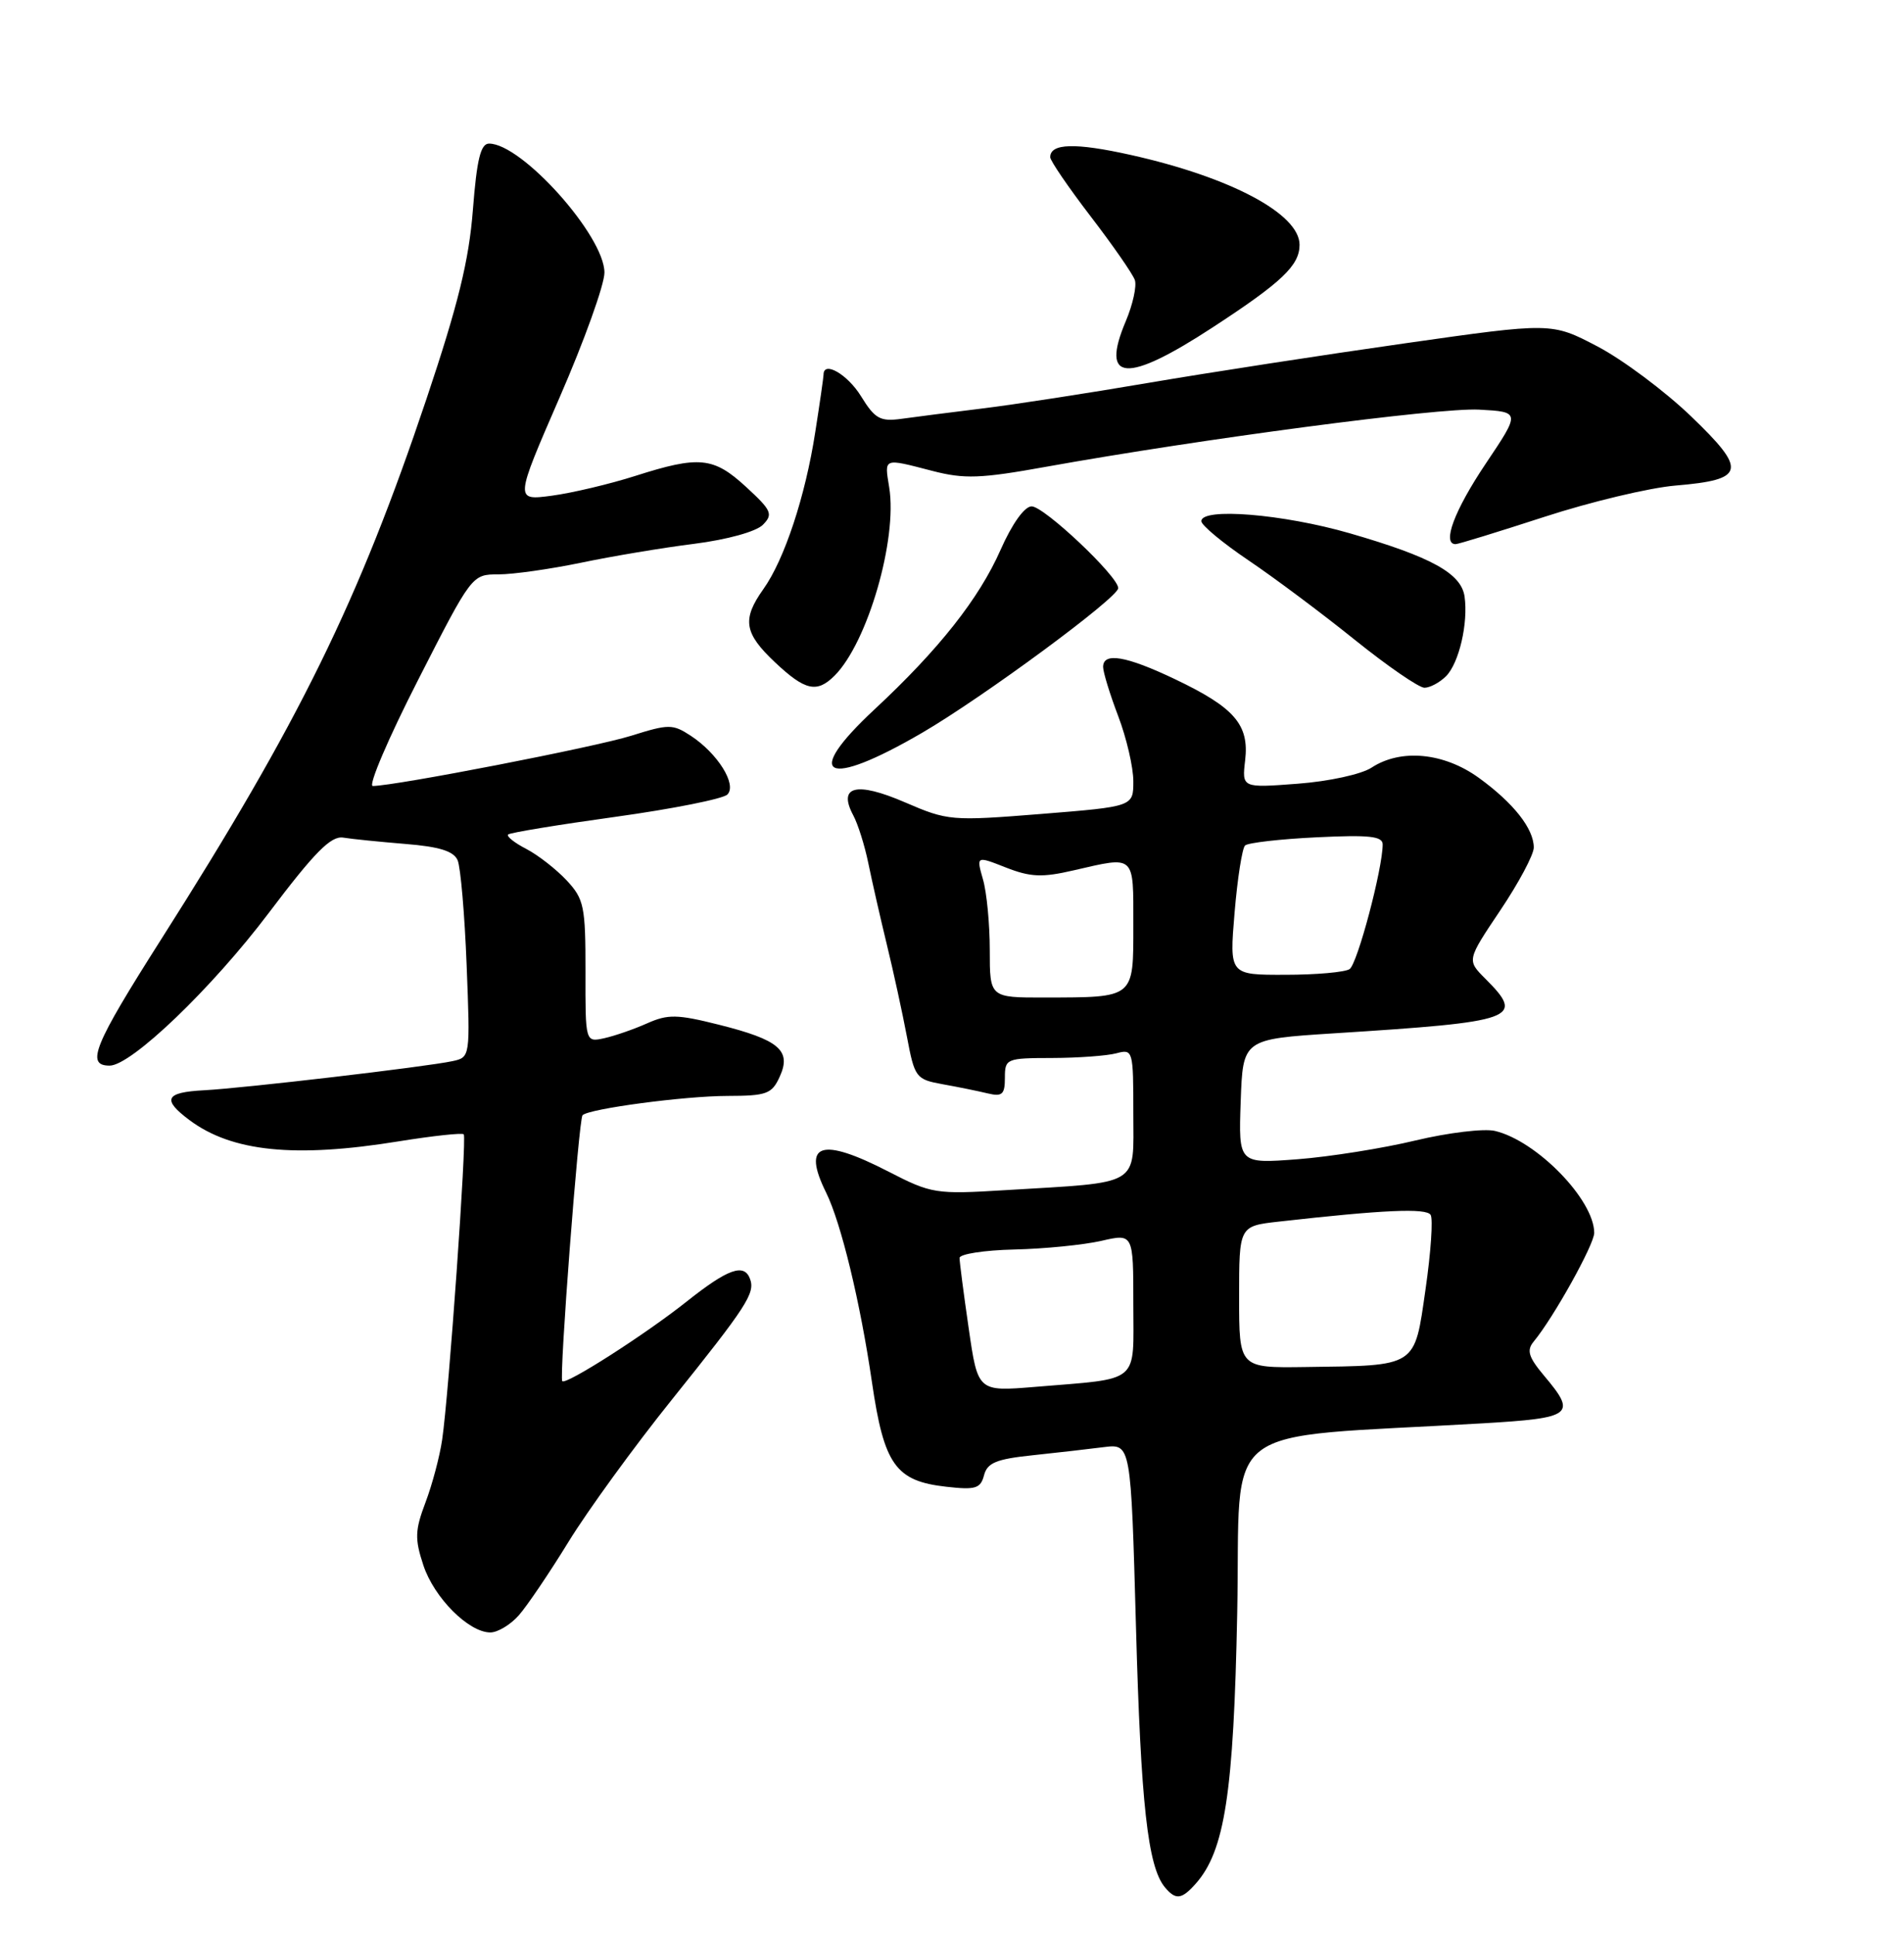 <?xml version="1.0" encoding="UTF-8" standalone="no"?>
<!DOCTYPE svg PUBLIC "-//W3C//DTD SVG 1.1//EN" "http://www.w3.org/Graphics/SVG/1.1/DTD/svg11.dtd" >
<svg xmlns="http://www.w3.org/2000/svg" xmlns:xlink="http://www.w3.org/1999/xlink" version="1.1" viewBox="0 0 252 256">
 <g >
 <path fill="currentColor"
d=" M 158.25 249.25 C 162.10 244.92 163.28 237.28 163.75 213.39 C 164.26 187.57 160.57 190.42 196.25 188.33 C 208.14 187.63 208.72 187.19 204.39 182.06 C 202.30 179.57 202.02 178.68 202.99 177.51 C 205.60 174.37 211.00 164.67 211.00 163.13 C 210.99 158.75 203.38 150.94 197.86 149.64 C 196.40 149.30 191.68 149.87 187.36 150.90 C 183.04 151.94 175.99 153.06 171.71 153.39 C 163.92 153.98 163.92 153.98 164.21 145.74 C 164.50 137.50 164.50 137.50 176.50 136.73 C 200.79 135.19 201.88 134.79 196.57 129.48 C 194.14 127.05 194.14 127.05 198.57 120.45 C 201.01 116.82 203.00 113.08 203.00 112.14 C 203.00 109.65 200.32 106.25 195.74 102.93 C 191.12 99.58 185.41 99.03 181.53 101.57 C 180.19 102.45 175.88 103.39 171.75 103.70 C 164.37 104.26 164.37 104.26 164.80 100.59 C 165.35 95.88 163.39 93.62 155.50 89.86 C 149.03 86.78 146.00 86.27 146.00 88.25 C 146.00 88.94 146.90 91.87 148.00 94.76 C 149.10 97.65 150.00 101.53 150.00 103.37 C 150.00 106.72 150.00 106.72 137.80 107.70 C 125.90 108.65 125.45 108.61 119.77 106.16 C 113.33 103.38 110.86 104.00 112.93 107.88 C 113.55 109.03 114.45 111.89 114.93 114.24 C 115.41 116.58 116.51 121.42 117.38 125.00 C 118.25 128.57 119.44 134.04 120.03 137.15 C 121.06 142.61 121.22 142.82 124.80 143.47 C 126.83 143.83 129.51 144.38 130.75 144.68 C 132.65 145.13 133.00 144.81 133.00 142.61 C 133.00 140.08 133.18 140.00 139.25 139.99 C 142.69 139.98 146.51 139.70 147.75 139.37 C 149.95 138.78 150.00 138.94 150.00 147.30 C 150.00 157.10 151.20 156.38 133.00 157.48 C 123.85 158.04 123.28 157.95 117.61 155.03 C 108.63 150.41 106.10 151.26 109.34 157.80 C 111.32 161.82 113.86 172.30 115.40 182.85 C 117.00 193.82 118.52 195.97 125.24 196.72 C 129.11 197.16 129.78 196.96 130.24 195.20 C 130.67 193.55 131.87 193.06 136.63 192.56 C 139.86 192.22 144.12 191.73 146.09 191.48 C 149.68 191.03 149.68 191.03 150.35 215.26 C 150.99 238.66 151.91 246.98 154.17 249.71 C 155.60 251.43 156.39 251.34 158.25 249.25 Z  M 68.65 213.75 C 69.75 212.51 72.72 208.12 75.25 204.00 C 77.78 199.88 83.93 191.41 88.92 185.20 C 98.83 172.85 99.95 171.12 99.28 169.25 C 98.51 167.10 96.36 167.86 90.84 172.25 C 85.41 176.56 74.93 183.27 74.42 182.75 C 73.98 182.32 76.60 148.07 77.10 147.56 C 77.97 146.70 90.58 145.02 96.27 145.01 C 101.48 145.00 102.16 144.75 103.20 142.46 C 104.78 139.00 103.13 137.59 95.16 135.59 C 89.63 134.20 88.41 134.18 85.66 135.40 C 83.92 136.18 81.37 137.06 79.99 137.37 C 77.47 137.92 77.47 137.92 77.49 128.55 C 77.50 119.92 77.30 118.96 75.00 116.49 C 73.62 115.02 71.22 113.14 69.66 112.33 C 68.09 111.52 67.01 110.66 67.25 110.42 C 67.48 110.18 73.88 109.13 81.46 108.08 C 89.03 107.03 95.70 105.70 96.27 105.13 C 97.57 103.83 95.00 99.70 91.42 97.35 C 89.03 95.79 88.52 95.79 83.55 97.35 C 78.83 98.84 52.34 103.98 49.34 104.00 C 48.70 104.00 51.39 97.70 55.32 90.00 C 62.46 76.00 62.46 76.00 65.98 76.00 C 67.92 76.00 72.82 75.30 76.89 74.46 C 80.95 73.61 87.69 72.48 91.85 71.96 C 96.26 71.40 100.08 70.34 100.97 69.44 C 102.35 68.04 102.13 67.54 98.76 64.44 C 94.44 60.46 92.55 60.27 84.09 62.97 C 80.70 64.05 75.72 65.23 73.03 65.59 C 68.13 66.24 68.13 66.24 74.06 52.60 C 77.33 45.10 80.00 37.66 80.00 36.07 C 80.00 31.22 69.07 19.00 64.73 19.00 C 63.62 19.00 63.11 21.06 62.59 27.75 C 62.07 34.46 60.64 40.28 56.45 52.77 C 47.44 79.61 39.65 95.48 21.33 124.29 C 12.40 138.34 11.31 141.00 14.51 141.00 C 17.37 141.00 28.06 130.75 35.57 120.80 C 41.65 112.75 43.80 110.57 45.43 110.83 C 46.57 111.02 50.28 111.39 53.67 111.67 C 58.16 112.03 60.05 112.62 60.57 113.83 C 60.96 114.75 61.50 120.99 61.76 127.70 C 62.24 139.89 62.24 139.90 59.87 140.41 C 56.39 141.16 32.23 143.99 27.00 144.26 C 21.86 144.53 21.41 145.47 25.08 148.21 C 30.69 152.40 39.02 153.25 52.76 151.02 C 57.30 150.29 61.18 149.87 61.38 150.09 C 61.80 150.57 59.40 184.57 58.52 190.50 C 58.20 192.70 57.21 196.43 56.32 198.78 C 54.92 202.48 54.88 203.62 56.03 207.10 C 57.45 211.41 62.03 216.00 64.90 216.00 C 65.86 216.00 67.55 214.99 68.65 213.75 Z  M 122.03 96.97 C 130.10 92.27 148.00 79.08 148.00 77.82 C 148.00 76.26 138.19 67.00 136.54 67.00 C 135.60 67.00 133.96 69.29 132.43 72.75 C 129.58 79.21 124.26 85.94 115.75 93.86 C 106.10 102.84 109.26 104.41 122.03 96.97 Z  M 110.46 89.40 C 114.83 85.03 118.80 71.35 117.69 64.50 C 117.05 60.53 116.84 60.61 123.41 62.31 C 127.62 63.40 129.77 63.33 138.41 61.77 C 159.08 58.06 190.44 53.92 195.75 54.20 C 201.24 54.50 201.24 54.50 196.62 61.38 C 192.49 67.54 190.82 72.00 192.65 72.00 C 193.02 72.00 198.30 70.37 204.40 68.39 C 210.51 66.40 218.31 64.54 221.74 64.25 C 231.02 63.47 231.29 62.26 223.81 55.08 C 220.34 51.75 214.77 47.59 211.43 45.84 C 205.36 42.66 205.36 42.66 185.93 45.43 C 175.24 46.95 159.97 49.30 152.00 50.66 C 144.03 52.02 134.12 53.55 130.00 54.05 C 125.88 54.56 121.05 55.17 119.29 55.42 C 116.50 55.80 115.80 55.42 113.96 52.43 C 112.17 49.53 109.00 47.70 109.00 49.56 C 109.00 49.87 108.51 53.30 107.90 57.18 C 106.59 65.67 103.82 74.04 101.04 77.94 C 98.19 81.95 98.47 83.77 102.57 87.63 C 106.56 91.39 108.12 91.74 110.46 89.40 Z  M 191.39 89.47 C 193.11 87.74 194.34 82.44 193.84 78.93 C 193.39 75.86 189.45 73.69 178.64 70.56 C 169.81 68.01 159.00 67.13 159.00 68.96 C 159.00 69.49 161.81 71.83 165.25 74.15 C 168.69 76.47 175.03 81.21 179.35 84.69 C 183.67 88.16 187.80 91.00 188.53 91.00 C 189.26 91.00 190.55 90.31 191.39 89.47 Z  M 160.50 43.32 C 169.68 37.33 172.00 35.12 172.00 32.39 C 172.00 28.30 162.88 23.45 149.65 20.50 C 142.29 18.86 139.00 18.96 139.00 20.80 C 139.00 21.27 141.41 24.79 144.35 28.63 C 147.29 32.46 149.92 36.25 150.20 37.05 C 150.47 37.85 149.93 40.30 149.00 42.50 C 145.60 50.54 149.06 50.79 160.50 43.32 Z  M 128.21 175.76 C 127.54 171.16 127.00 166.97 127.00 166.45 C 127.00 165.93 130.26 165.42 134.25 165.33 C 138.24 165.24 143.41 164.72 145.75 164.19 C 150.00 163.21 150.00 163.21 150.00 172.53 C 150.00 183.25 151.09 182.33 136.96 183.51 C 129.42 184.13 129.42 184.13 128.21 175.76 Z  M 164.00 171.62 C 164.00 162.23 164.00 162.23 169.25 161.64 C 183.09 160.08 188.77 159.82 189.35 160.75 C 189.68 161.29 189.38 165.73 188.67 170.62 C 187.18 180.99 187.65 180.68 172.75 180.88 C 164.00 181.00 164.00 181.00 164.00 171.62 Z  M 131.00 125.74 C 131.00 122.30 130.60 118.08 130.10 116.36 C 129.21 113.24 129.21 113.24 133.14 114.79 C 136.39 116.06 137.93 116.13 142.11 115.16 C 150.31 113.27 150.00 112.99 150.00 122.38 C 150.00 132.16 150.24 131.96 138.25 131.99 C 131.00 132.00 131.00 132.00 131.00 125.74 Z  M 163.40 120.76 C 163.78 116.22 164.41 112.22 164.79 111.87 C 165.18 111.51 169.44 111.02 174.25 110.79 C 181.21 110.45 183.00 110.64 183.00 111.73 C 183.00 114.94 179.65 127.56 178.62 128.23 C 178.01 128.64 174.17 128.98 170.11 128.98 C 162.71 129.00 162.71 129.00 163.40 120.76 Z "/>
</g>
</svg>